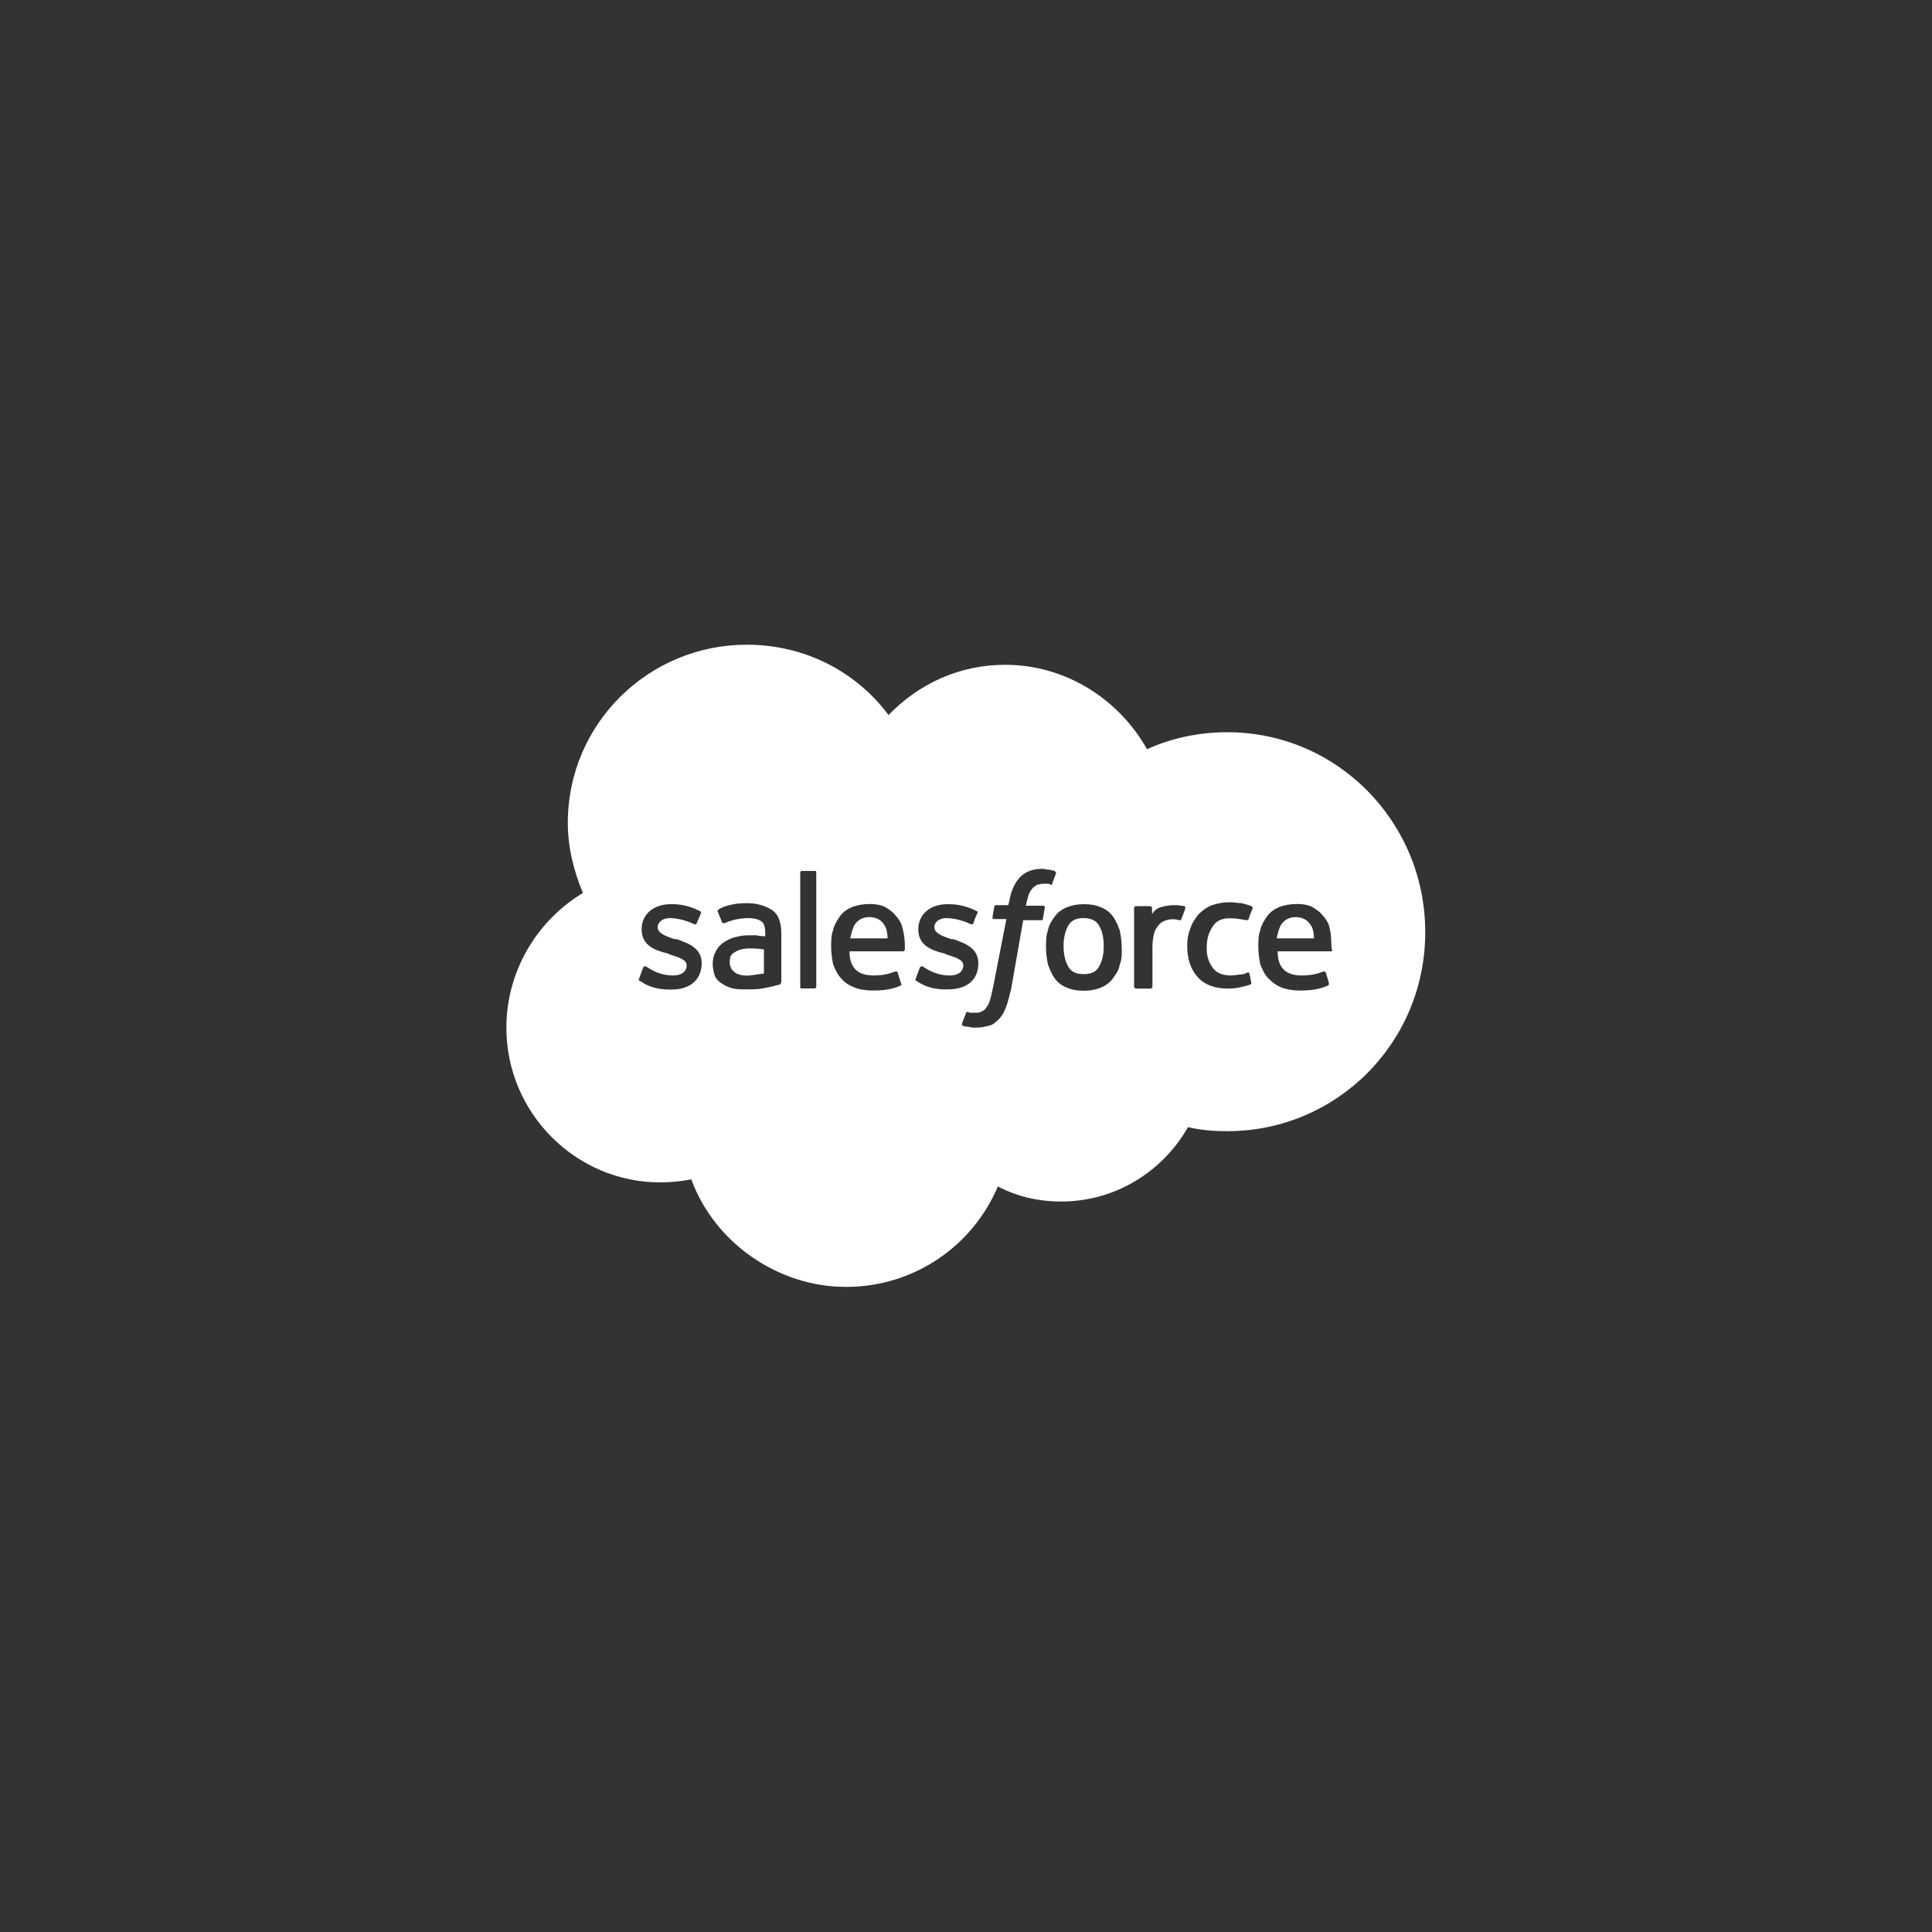 <?xml version="1.0" encoding="utf-8"?>
<!-- Generator: Adobe Illustrator 23.0.0, SVG Export Plug-In . SVG Version: 6.00 Build 0)  -->
<svg version="1.1" id="레이어_1" xmlns="http://www.w3.org/2000/svg" xmlns:xlink="http://www.w3.org/1999/xlink" x="0px"
	 y="0px" viewBox="0 0 1000 1000" style="enable-background:new 0 0 1000 1000;" xml:space="preserve">
<rect x="0" y="0" width="1000" height="1000" fill="#333333" stroke="none"/>
<style type="text/css">
	.st0{fill:#FFFFFF;}
</style>
<path class="st0" d="M560.9,475.2c-3.6,0-6.2,1-7.8,3.6s-2.6,6.2-2.6,10.9s1,8.3,2.6,10.9s4.2,3.6,7.8,3.6s6.2-1,7.8-3.6
	s2.6-6.2,2.6-10.9s-1-8.3-2.6-10.9C567.1,476.3,564.5,475.2,560.9,475.2z"/>
<path class="st0" d="M450,474.7c-3.6,0-6.2,1.6-7.8,4.2c-1,2.1-1.6,4.2-2.1,6.8h19.3c0-2.6-0.5-5.2-1.6-6.8
	C456.3,476.3,453.7,474.7,450,474.7z"/>
<path class="st0" d="M380.3,492.9c-2.1,1-2.6,2.6-2.6,5.2c0,1.6,0.5,2.6,1,3.6c0.5,0.5,0.5,0.5,1.6,1.6c0,0,2.6,2.1,7.8,1.6
	c3.6-0.5,7.3-1,7.3-1v-12.5c0,0-3.1-0.5-7.3-0.5C382.9,490.8,380.3,492.9,380.3,492.9z"/>
<path class="st0" d="M635.3,379c-15.1,0-29.1,3.1-41.6,8.8c-14.6-26-42.2-43.7-73.4-43.7c-23.9,0-44.8,9.9-60.4,26
	c-16.7-22.4-43.2-36.4-73.4-36.4c-51,0-92.6,41.1-92.6,92.1c0,13,3.1,25,7.8,36.4c-23.4,14.1-39.6,40.1-39.6,69.7
	c0,44.2,35.9,80.1,79.6,80.1c5.2,0,10.9-0.5,16.1-1.6c12,32.8,44.8,55.7,80.1,55.7c35.4,0,65.6-21.3,78.6-52
	c9.9,5.2,20.8,7.8,32.8,7.8c28.1,0,52.6-15.6,65.6-38.5c6.8,1.6,13.5,2.1,20.3,2.1c56.7,0,102.5-45.8,102.5-103S692,379,635.3,379z
	 M347.5,512.2c-4.7,0-9.4-0.5-14.1-3.1c-0.5-0.5-1.6-1-2.6-1.6c0,0-0.5,0,0-1l2.1-5.7c0.5-1,1-0.5,1.6-0.5c0.5,0.5,1,0.5,1.6,1
	c5.7,3.6,10.9,3.6,12.5,3.6c4.2,0,6.8-2.1,6.8-5.2s-4.2-4.2-8.8-5.7l-1-0.5c-6.8-1.6-13.5-4.2-13.5-12.5c0-7.8,6.2-13,15.1-13h1
	c5.2,0,10.4,1.6,14.1,3.6c0.5,0,0.5,0.5,0.5,1s-2.1,4.7-2.1,5.2c-0.5,1-1.6,0.5-1.6,0.5c-3.1-1.6-8.3-3.1-12.5-3.1
	c-3.6,0-6.2,2.1-6.2,4.7c0,3.1,4.2,4.7,8.8,6.2h1c6.2,2.1,13,4.7,13,12.5C363.1,507,357.4,512.2,347.5,512.2z M404.2,508.5
	c0,0,0,1-0.5,1c0,0-1,0.5-2.1,0.5c-0.5,0.5-4.2,1-6.8,1.6c-2.6,0.5-5.7,0.5-8.3,0.5s-5.2,0-7.3-0.5c-2.1-0.5-4.2-1.6-5.7-2.6
	c-1.6-1-3.1-2.6-3.6-4.2s-1-3.6-1-6.2c0-2.1,0.5-4.2,1.6-6.2c1-2.1,2.6-3.6,4.2-4.7c1.6-1,3.6-2.1,5.7-2.6s4.2-1,6.8-1
	c1.6,0,3.1,0,4.2,0c0,0,2.1,0.5,4.7,0.5v-1c0-3.6-0.5-5.7-2.1-6.8c-1.6-1-3.6-1.6-6.8-1.6c0,0-6.8,0-12,2.6c-0.5,0-0.5,0-0.5,0
	s-1,0-1-0.5l-2.1-5.2c-0.5-0.5,0-1,0-1c2.1-2.1,8.3-3.1,8.3-3.1c2.1-0.5,5.2-0.5,7.3-0.5c5.2,0,9.4,1.6,12.5,3.6
	c3.1,2.1,4.7,6.2,4.7,12v25.4H404.2z M422.5,510.6c0,0.5-0.5,1-0.5,1h-7.3c-0.5,0-0.5-0.5-0.5-1v-58.8c0-0.5,0.5-1,0.5-1h7.3
	c0.5,0,0.5,0.5,0.5,1V510.6z M468.3,491.9c-0.5,0.5-1,0.5-1,0.5h-27.6c0,4.2,1,7.3,3.1,9.4s5.2,3.1,9.4,3.1c6.8,0,9.4-1.6,11.4-2.1
	c0,0,1,0,1,0.5l1.6,5.2c0.5,1,0.5,1.6,0,1.6c-2.1,1-6.2,2.6-14.1,2.6c-3.6,0-7.3-0.5-9.9-1.6c-2.6-1-5.2-2.6-6.8-4.7
	c-2.1-2.1-3.1-4.7-4.2-7.3c-0.5-2.6-1-5.7-1-8.8c0-3.1,0-6.2,1-8.8c0.5-2.6,2.1-5.2,3.6-7.3s3.6-3.6,6.2-4.7c2.6-1,5.7-1.6,9.4-1.6
	c2.6,0,5.7,0.5,7.8,1.6c1.6,1,3.6,2.1,5.2,4.2c1,1,3.1,3.6,3.6,6.2C468.8,486.2,468.3,491.4,468.3,491.9z M476.6,509.1
	c-1-0.5-1.6-1-2.6-1.6c0,0-0.5,0,0-1l2.1-5.7c0.5-1,1.6-0.5,1.6-0.5c0.5,0.5,1,0.5,1.6,1c5.7,3.6,10.9,3.6,12.5,3.6
	c4.2,0,6.8-2.1,6.8-5.2s-4.2-4.2-8.8-5.7l-1-0.5c-6.8-1.6-13.5-4.2-13.5-12.5c0-7.8,6.2-13,15.1-13h1c5.2,0,10.4,1.6,14.1,3.6
	c0.5,0,0.5,0.5,0.5,1c-0.5,0.5-2.1,4.7-2.1,5.2c-0.5,1-1.6,0.5-1.6,0.5c-3.1-1.6-8.3-3.1-12.5-3.1c-3.6,0-6.2,2.1-6.2,4.7
	c0,3.1,4.2,4.7,8.8,6.2h1c6.2,2.1,13,4.7,13,12.5c0,8.3-5.7,13.5-15.6,13.5C485.9,512.2,481.3,511.7,476.6,509.1z M539,476.3h-9.4
	l-6.2,35.4c-1,3.6-1.6,6.8-2.6,9.4s-2.1,4.7-3.6,6.2c-1.6,1.6-3.1,3.1-5.2,3.6c-2.1,0.5-4.2,1-6.8,1c-1.6,0-2.6,0-4.2-0.5
	c-1,0-1.6,0-2.6-0.5c-0.5,0-0.5-0.5-0.5-1s2.1-5.2,2.1-5.7c0.5-0.5,1-0.5,1-0.5c0.5,0.5,1,0.5,1.6,0.5c0.5,0,1.6,0,2.1,0
	c1,0,2.1,0,3.1-0.5s2.1-1,2.6-2.1c1-1,1.6-2.6,2.1-4.2c0.5-1.6,1-4.2,1.6-6.8l6.8-34.9h-6.2c-1,0-1-0.5-1-1l1-5.7c0-0.5,1-0.5,1-0.5
	h6.2l0.5-2.1c1-5.7,3.1-9.9,5.7-12.5c2.6-2.6,6.2-4.2,11.4-4.2c1,0,2.6,0.5,3.6,0.5s1.6,0.5,2.6,0.5c0,0,0.5,0.5,1,1l-2.1,5.7
	c0,0.5,0,0.5-1,0.5c-0.5-0.5-0.5-0.5-1.6-0.5c-0.5,0-1,0-2.1,0s-2.1,0.5-3.1,0.5c-0.5,0.5-1.6,1-2.1,1.6c-1,1-1.6,2.1-2.1,3.1
	c-1,3.1-1.6,6.2-1.6,6.2h8.8c1,0,1,0.5,1,1l-1,5.7C540.1,476.3,539,476.3,539,476.3z M579.6,499.2c-0.5,3.1-2.1,5.2-3.6,7.3
	c-1.6,2.1-3.6,3.6-6.2,4.7c-2.6,1-5.2,1.6-8.8,1.6s-6.2-0.5-8.8-1.6c-2.6-1-4.7-2.6-6.2-4.7c-1.6-2.1-2.6-4.7-3.6-7.3
	c-0.5-2.6-1-5.7-1-8.8c0-3.1,0-6.2,1-8.8c0.5-3.1,2.1-5.2,3.6-7.3s3.6-3.6,6.2-4.7c2.6-1,5.2-1.6,8.8-1.6s6.2,0.5,8.8,1.6
	c2.6,1,4.7,2.6,6.2,4.7c1.6,2.1,2.6,4.7,3.6,7.3c0.5,2.6,1,5.7,1,8.8C580.7,493.4,580.7,496.6,579.6,499.2z M611.4,475.8
	c0,0.5-0.5,0.5-1,0.5c0,0-1.6-0.5-3.1-0.5c-1,0-2.1,0-3.6,0.5c-1.6,0.5-2.6,1-3.6,2.1s-2.1,2.6-2.6,4.2s-1,4.7-1,7.3v20.8
	c0,0.5-0.5,1-1,1H588c-0.5,0-1-0.5-1-1V470c0-0.5,0.5-1,1-1h7.3c0.5,0,1,0.5,1,1v3.1c1-1.6,2.6-3.1,4.7-3.6c2.1-0.5,3.6-1,7.3-1
	c2.1,0,4.2,0.5,4.7,0.5s0.5,0.5,0.5,1S611.9,474.7,611.4,475.8z M628,501.3c2.1,2.6,5.2,3.6,9.4,3.6c1.6,0,3.6-0.5,4.7-0.5
	c1,0,2.6-0.5,3.6-1c0,0,0.5-0.5,1,0.5l1,4.7c0,1-0.5,1-0.5,1c-3.1,1-7.3,2.1-11.4,2.1c-7.3,0-12.5-2.1-16.1-6.2
	c-3.6-4.2-5.2-9.4-5.2-16.1c0-3.1,0.5-6.2,1.6-8.8c1-3.1,2.6-5.2,4.2-7.3c2.1-2.1,4.2-3.6,6.8-4.7c3.1-1,5.7-1.6,9.4-1.6
	c2.6,0,4.7,0.5,6.2,0.5c1.6,0.5,4.2,1,5.2,1.6c0,0,0.5,0.5,0.5,1c-1,2.6-1.6,3.6-2.1,5.7c-0.5,0.5-1,0.5-1,0.5c-3.1-0.5-5.2-1-8.8-1
	s-6.8,1-8.8,4.2s-3.1,6.2-3.1,10.9C624.4,495,625.9,498.6,628,501.3z M688.9,492.4h-27.6c0,4.2,1,7.3,3.1,9.4s5.2,3.1,9.4,3.1
	c6.8,0,9.4-1.6,11.4-2.1c0,0,0.5,0,1,0.5l1.6,5.2c0,1,0,1.6-0.5,1.6c-2.1,1-6.2,2.6-14.1,2.6c-3.6,0-7.3-0.5-9.9-1.6
	c-2.6-1-4.7-2.6-6.8-4.7s-3.1-4.7-4.2-7.3c-0.5-2.6-1-5.7-1-8.8c0-3.1,0-6.2,1-8.8c0.5-2.6,2.1-5.2,3.6-7.3s3.6-3.6,6.2-4.7
	c2.6-1,5.7-1.6,9.4-1.6c3.1,0,5.7,0.5,7.8,1.6c1.6,1,3.6,2.1,5.2,4.2c1,1,3.1,3.6,3.6,6.2c1.6,6.2,0.5,11.4,1.6,12
	C689.4,492.4,688.9,492.4,688.9,492.4z"/>
<path class="st0" d="M670.7,474.7c-3.6,0-6.2,1.6-7.8,4.2c-1,2.1-1.6,4.2-2.1,6.8h19.3c0-2.6-0.5-5.2-1.6-6.8
	C676.9,476.3,674.3,474.7,670.7,474.7z"/>
</svg>
